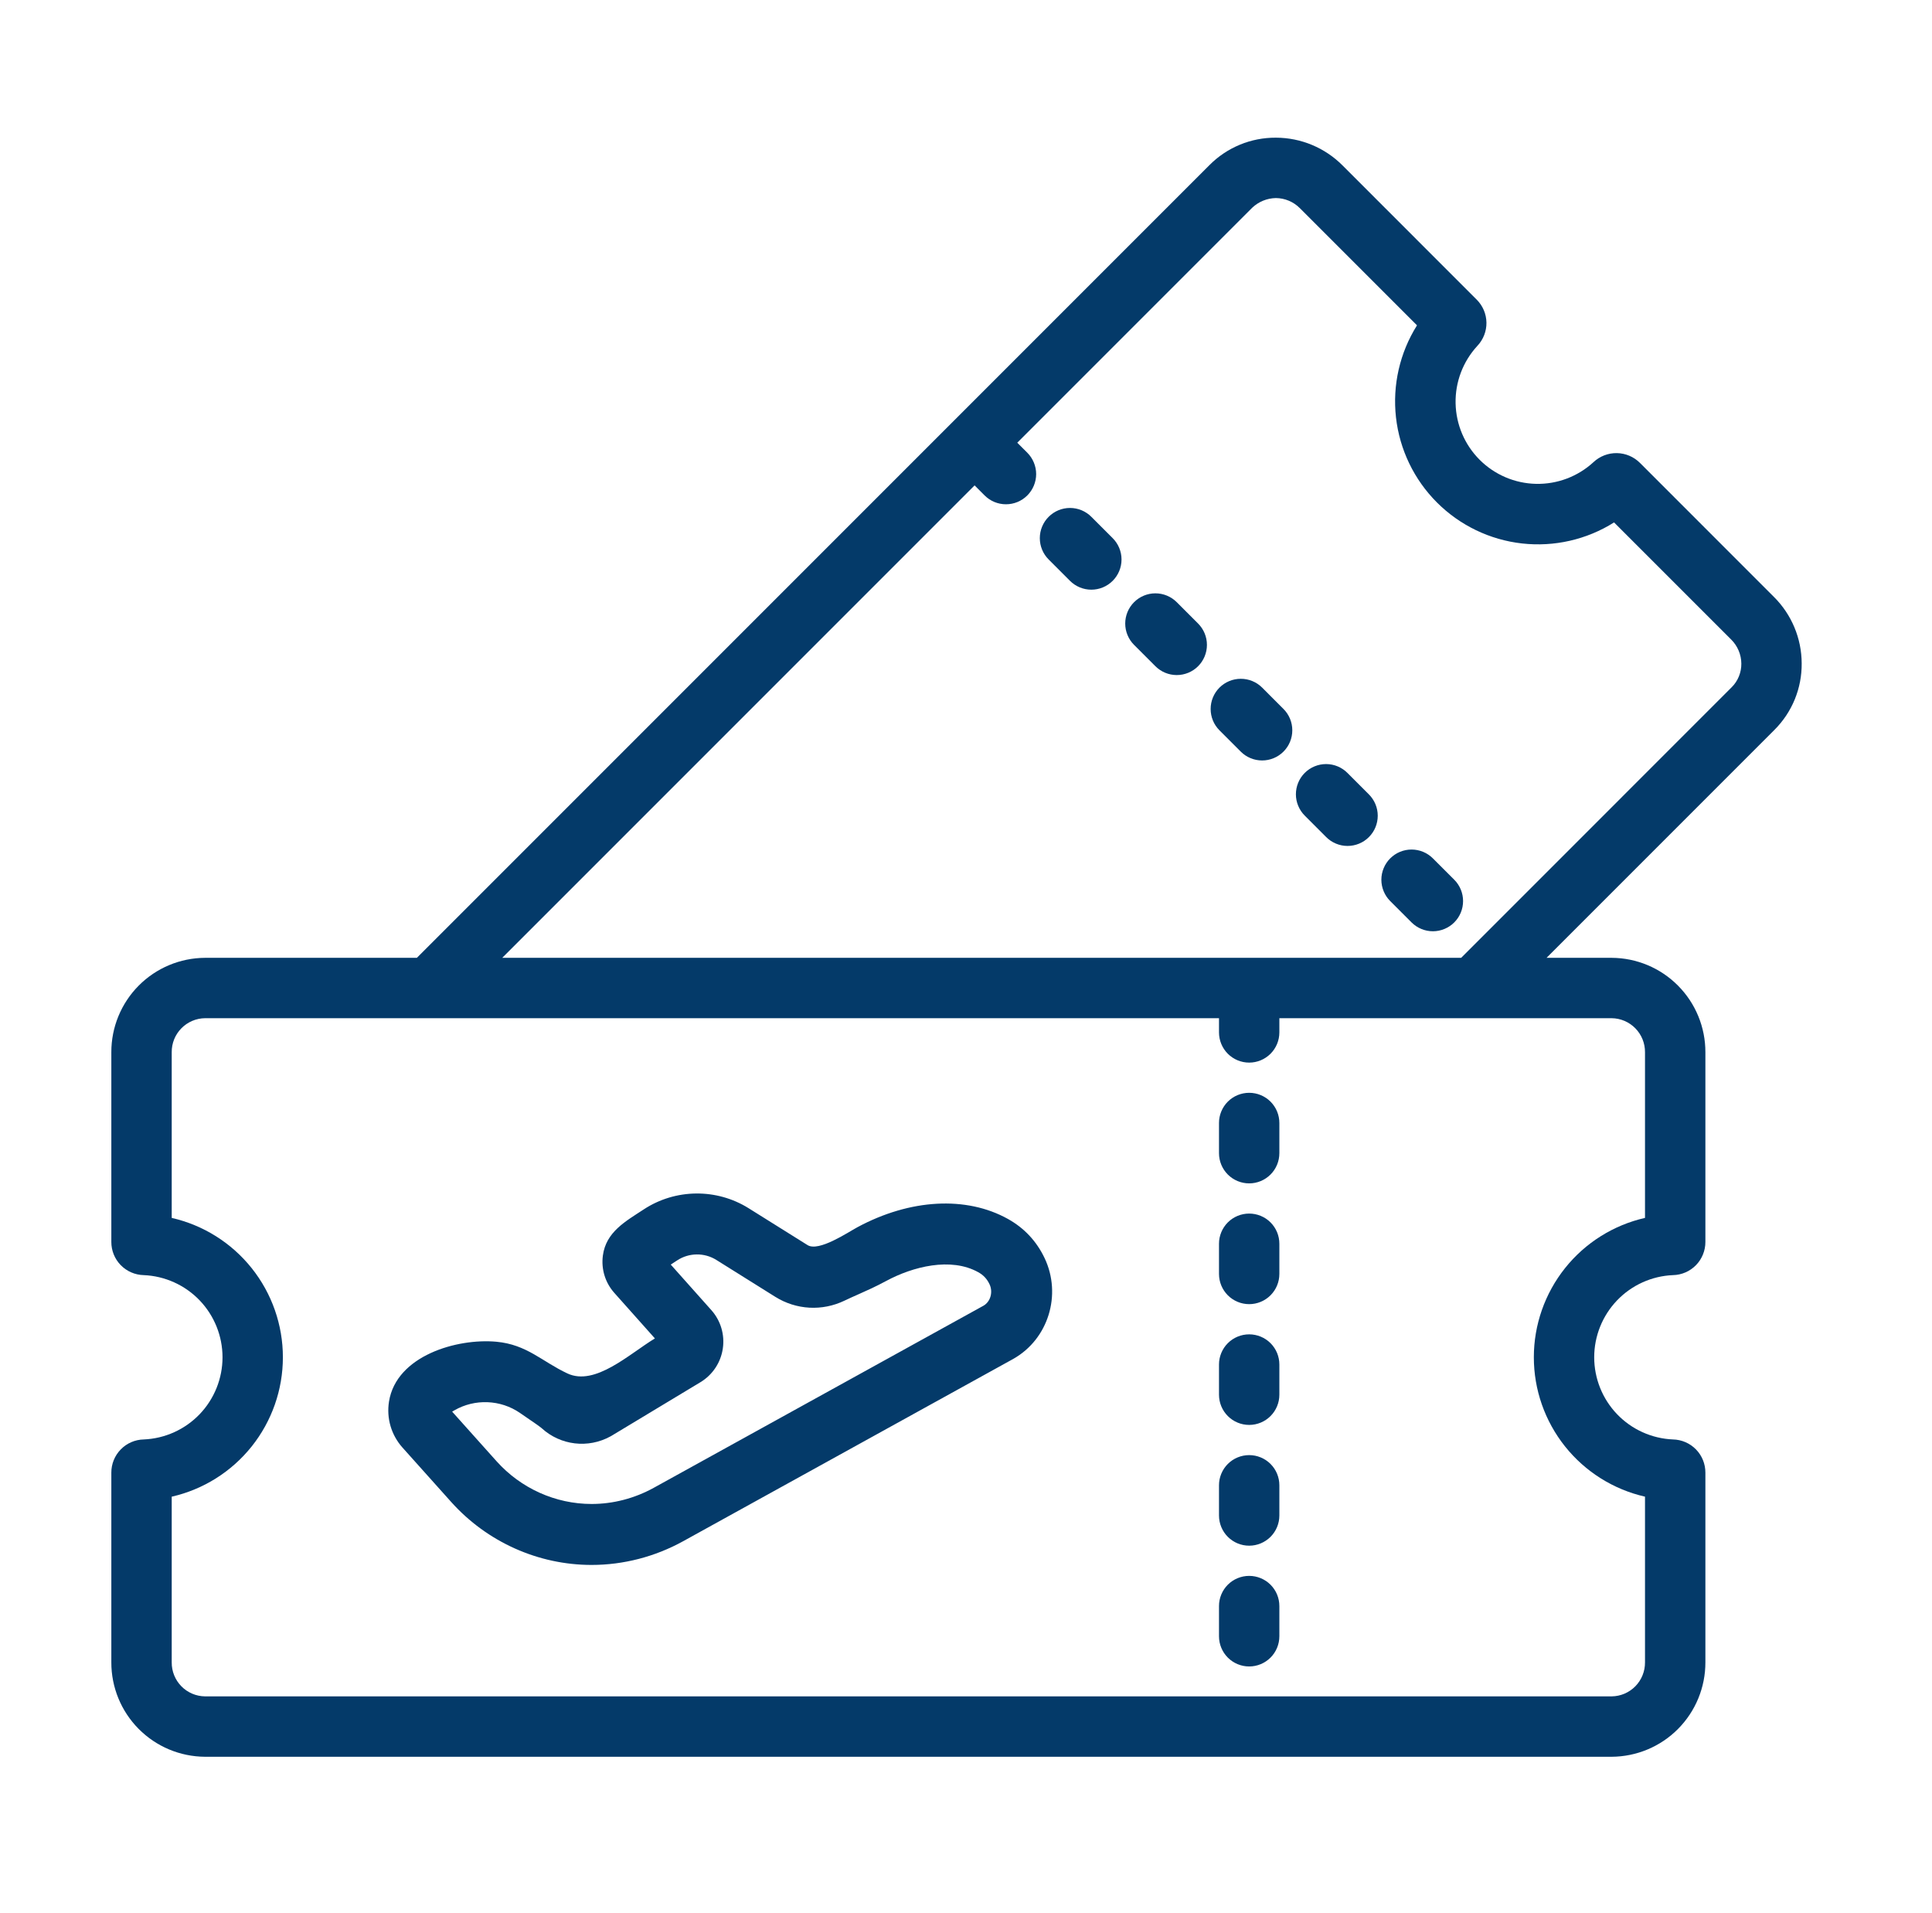 <svg width="102" height="101" viewBox="0 0 102 101" fill="none" xmlns="http://www.w3.org/2000/svg">
<path d="M65.95 64.06C65.741 64.06 65.534 64.101 65.34 64.181C65.147 64.261 64.971 64.378 64.823 64.526C64.675 64.674 64.558 64.85 64.478 65.043C64.398 65.237 64.356 65.444 64.357 65.653V67.247C64.357 67.67 64.525 68.075 64.823 68.374C65.122 68.673 65.528 68.841 65.95 68.841C66.373 68.841 66.778 68.673 67.077 68.374C67.376 68.075 67.544 67.67 67.544 67.247V65.653C67.544 65.444 67.503 65.237 67.423 65.043C67.343 64.85 67.225 64.674 67.077 64.526C66.929 64.378 66.754 64.261 66.56 64.181C66.367 64.101 66.16 64.06 65.95 64.06Z" fill="#043A69"/>
<path d="M65.95 70.435C65.741 70.435 65.534 70.476 65.34 70.556C65.147 70.636 64.971 70.753 64.823 70.901C64.675 71.049 64.558 71.225 64.478 71.418C64.398 71.612 64.356 71.819 64.357 72.028V73.622C64.357 74.045 64.525 74.45 64.823 74.749C65.122 75.048 65.528 75.216 65.95 75.216C66.373 75.216 66.778 75.048 67.077 74.749C67.376 74.45 67.544 74.045 67.544 73.622V72.028C67.544 71.819 67.503 71.612 67.423 71.418C67.343 71.225 67.225 71.049 67.077 70.901C66.929 70.753 66.754 70.636 66.56 70.556C66.367 70.476 66.16 70.435 65.95 70.435Z" fill="#043A69"/>
<path d="M65.95 57.685C65.741 57.685 65.534 57.726 65.34 57.806C65.147 57.886 64.971 58.003 64.823 58.151C64.675 58.299 64.558 58.475 64.478 58.669C64.398 58.862 64.356 59.069 64.357 59.279V60.872C64.357 61.295 64.525 61.7 64.823 61.999C65.122 62.298 65.528 62.466 65.95 62.466C66.373 62.466 66.778 62.298 67.077 61.999C67.376 61.7 67.544 61.295 67.544 60.872V59.279C67.544 59.069 67.503 58.862 67.423 58.669C67.343 58.475 67.225 58.299 67.077 58.151C66.929 58.003 66.754 57.886 66.56 57.806C66.367 57.726 66.16 57.685 65.95 57.685Z" fill="#043A69"/>
<path d="M65.95 83.185C65.741 83.185 65.534 83.226 65.34 83.306C65.147 83.386 64.971 83.503 64.823 83.651C64.675 83.799 64.558 83.975 64.478 84.168C64.398 84.362 64.356 84.569 64.357 84.778V86.372C64.357 86.795 64.525 87.2 64.823 87.499C65.122 87.798 65.528 87.966 65.95 87.966C66.373 87.966 66.778 87.798 67.077 87.499C67.376 87.2 67.544 86.795 67.544 86.372V84.778C67.544 84.569 67.503 84.362 67.423 84.168C67.343 83.975 67.225 83.799 67.077 83.651C66.929 83.503 66.754 83.386 66.56 83.306C66.367 83.226 66.16 83.185 65.95 83.185Z" fill="#043A69"/>
<path d="M65.95 76.81C65.741 76.81 65.534 76.851 65.34 76.931C65.147 77.011 64.971 77.128 64.823 77.276C64.675 77.424 64.558 77.6 64.478 77.793C64.398 77.987 64.356 78.194 64.357 78.403V79.997C64.357 80.42 64.525 80.825 64.823 81.124C65.122 81.423 65.528 81.591 65.95 81.591C66.373 81.591 66.778 81.423 67.077 81.124C67.376 80.825 67.544 80.42 67.544 79.997V78.403C67.544 78.194 67.503 77.987 67.423 77.793C67.343 77.6 67.225 77.424 67.077 77.276C66.929 77.128 66.754 77.011 66.56 76.931C66.367 76.851 66.16 76.81 65.95 76.81Z" fill="#043A69"/>
<path d="M95.12 35.015C95.116 33.698 94.588 32.436 93.654 31.508L86.582 24.435C86.258 24.111 85.82 23.925 85.362 23.918C84.903 23.911 84.46 24.083 84.126 24.397C83.301 25.155 82.216 25.565 81.096 25.541C79.976 25.517 78.908 25.061 78.117 24.269C77.325 23.477 76.871 22.409 76.848 21.289C76.825 20.169 77.236 19.084 77.995 18.26C78.31 17.928 78.483 17.487 78.477 17.03C78.47 16.573 78.285 16.137 77.961 15.815L70.883 8.736C70.423 8.273 69.876 7.905 69.274 7.653C68.672 7.401 68.026 7.27 67.373 7.268H67.347C66.699 7.265 66.057 7.391 65.458 7.639C64.859 7.887 64.316 8.25 63.859 8.71L22.009 50.56H10.826C9.509 50.566 8.249 51.094 7.321 52.029C6.394 52.963 5.875 54.227 5.878 55.544V65.555C5.876 66.014 6.054 66.454 6.374 66.782C6.694 67.11 7.131 67.299 7.589 67.309C8.707 67.356 9.765 67.833 10.54 68.641C11.315 69.449 11.747 70.526 11.748 71.645C11.748 72.765 11.315 73.841 10.541 74.65C9.766 75.458 8.709 75.936 7.59 75.983C7.132 75.992 6.695 76.181 6.375 76.51C6.054 76.838 5.876 77.279 5.878 77.737V87.749C5.875 89.065 6.394 90.329 7.322 91.264C8.249 92.198 9.509 92.726 10.826 92.733H85.088C86.404 92.726 87.665 92.198 88.592 91.264C89.52 90.329 90.039 89.065 90.036 87.749V77.737C90.038 77.279 89.86 76.838 89.54 76.51C89.22 76.182 88.784 75.993 88.325 75.983C87.207 75.936 86.149 75.459 85.374 74.651C84.599 73.843 84.167 72.766 84.166 71.647C84.166 70.527 84.599 69.451 85.373 68.642C86.148 67.834 87.205 67.356 88.324 67.309C88.782 67.3 89.219 67.111 89.539 66.783C89.859 66.455 90.038 66.014 90.036 65.555V55.544C90.039 54.227 89.52 52.963 88.592 52.029C87.665 51.094 86.404 50.566 85.088 50.56H81.65L93.679 38.53C94.141 38.07 94.507 37.522 94.755 36.918C95.002 36.315 95.126 35.667 95.12 35.015ZM86.848 55.544V64.288C85.181 64.668 83.692 65.603 82.626 66.94C81.56 68.277 80.979 69.936 80.979 71.646C80.979 73.356 81.56 75.015 82.626 76.351C83.692 77.688 85.181 78.623 86.848 79.003V87.749C86.852 88.22 86.669 88.674 86.34 89.011C86.009 89.348 85.559 89.54 85.088 89.545H10.826C10.354 89.54 9.904 89.348 9.574 89.011C9.244 88.674 9.061 88.22 9.066 87.749V79.004C10.733 78.624 12.221 77.689 13.288 76.352C14.354 75.015 14.935 73.356 14.935 71.646C14.935 69.936 14.354 68.277 13.288 66.941C12.221 65.604 10.733 64.669 9.066 64.289V55.544C9.061 55.072 9.244 54.618 9.574 54.282C9.904 53.945 10.354 53.752 10.826 53.747H64.357V54.497C64.357 54.92 64.525 55.325 64.823 55.624C65.122 55.923 65.528 56.091 65.95 56.091C66.373 56.091 66.778 55.923 67.077 55.624C67.376 55.325 67.544 54.92 67.544 54.497V53.747H85.088C85.559 53.752 86.01 53.945 86.34 54.282C86.669 54.618 86.852 55.072 86.848 55.544ZM91.425 36.276L77.142 50.56H26.516L51.454 25.622L51.983 26.152C52.131 26.3 52.307 26.418 52.5 26.498C52.694 26.578 52.901 26.619 53.11 26.619C53.319 26.619 53.527 26.578 53.72 26.498C53.913 26.418 54.089 26.3 54.237 26.152C54.385 26.004 54.502 25.828 54.582 25.635C54.662 25.442 54.704 25.235 54.704 25.025C54.704 24.816 54.662 24.609 54.582 24.416C54.502 24.222 54.385 24.047 54.237 23.898L53.707 23.369L66.112 10.964C66.449 10.645 66.893 10.464 67.357 10.455C67.835 10.458 68.291 10.65 68.627 10.989L74.811 17.173C73.901 18.62 73.51 20.334 73.701 22.033C73.892 23.732 74.655 25.315 75.864 26.524C77.073 27.733 78.656 28.496 80.355 28.687C82.054 28.878 83.768 28.487 85.215 27.577L91.4 33.761C91.739 34.098 91.931 34.555 91.934 35.032C91.936 35.263 91.892 35.492 91.805 35.705C91.718 35.919 91.589 36.113 91.425 36.276Z" fill="#043A69"/>
<path d="M71.141 40.803C70.993 40.654 70.817 40.536 70.624 40.455C70.43 40.374 70.223 40.333 70.013 40.332C69.803 40.332 69.596 40.373 69.402 40.453C69.208 40.533 69.032 40.651 68.884 40.799C68.735 40.947 68.618 41.123 68.538 41.317C68.458 41.511 68.417 41.719 68.417 41.928C68.417 42.138 68.459 42.346 68.54 42.539C68.62 42.733 68.739 42.908 68.887 43.056L70.014 44.184C70.162 44.333 70.338 44.451 70.531 44.531C70.725 44.612 70.932 44.654 71.142 44.654C71.352 44.654 71.559 44.613 71.753 44.533C71.947 44.453 72.123 44.336 72.271 44.187C72.42 44.039 72.537 43.863 72.617 43.669C72.697 43.475 72.738 43.268 72.738 43.058C72.738 42.848 72.696 42.641 72.615 42.447C72.535 42.254 72.416 42.078 72.268 41.93L71.141 40.803Z" fill="#043A69"/>
<path d="M75.65 45.311C75.502 45.163 75.326 45.045 75.133 44.965C74.939 44.885 74.732 44.844 74.523 44.844C74.314 44.844 74.106 44.885 73.913 44.965C73.72 45.045 73.544 45.163 73.396 45.311C73.248 45.459 73.131 45.634 73.051 45.828C72.971 46.021 72.929 46.228 72.929 46.437C72.929 46.647 72.971 46.854 73.051 47.047C73.131 47.241 73.248 47.416 73.396 47.564L74.523 48.691C74.671 48.839 74.847 48.956 75.04 49.036C75.233 49.117 75.441 49.158 75.65 49.158C75.859 49.158 76.066 49.117 76.26 49.036C76.453 48.956 76.629 48.839 76.777 48.691C76.925 48.543 77.042 48.367 77.122 48.174C77.202 47.981 77.243 47.773 77.243 47.564C77.243 47.355 77.202 47.148 77.122 46.954C77.042 46.761 76.925 46.585 76.777 46.437L75.65 45.311Z" fill="#043A69"/>
<path d="M66.634 36.295C66.335 35.997 65.93 35.83 65.507 35.831C65.085 35.831 64.681 35.999 64.382 36.297C64.084 36.596 63.916 37.001 63.916 37.423C63.915 37.845 64.082 38.25 64.38 38.549L65.507 39.676C65.655 39.824 65.83 39.941 66.024 40.021C66.217 40.101 66.424 40.142 66.634 40.142C66.843 40.142 67.05 40.101 67.243 40.021C67.437 39.941 67.612 39.824 67.76 39.676C67.908 39.528 68.026 39.352 68.106 39.159C68.186 38.965 68.227 38.758 68.227 38.549C68.227 38.34 68.186 38.132 68.106 37.939C68.026 37.746 67.908 37.57 67.76 37.422L66.634 36.295Z" fill="#043A69"/>
<path d="M57.617 27.28C57.319 26.981 56.913 26.813 56.491 26.813C56.068 26.813 55.663 26.981 55.364 27.28C55.065 27.579 54.897 27.984 54.897 28.407C54.897 28.829 55.065 29.235 55.364 29.533L56.49 30.66C56.789 30.959 57.195 31.127 57.617 31.127C58.04 31.127 58.445 30.959 58.744 30.66C59.043 30.361 59.211 29.956 59.211 29.533C59.211 29.111 59.043 28.705 58.744 28.407L57.617 27.28Z" fill="#043A69"/>
<path d="M62.126 31.787C61.827 31.488 61.422 31.32 60.999 31.32C60.577 31.32 60.172 31.488 59.873 31.787C59.574 32.086 59.406 32.491 59.406 32.914C59.406 33.337 59.574 33.742 59.873 34.041L60.999 35.167C61.298 35.466 61.704 35.634 62.126 35.634C62.549 35.634 62.954 35.467 63.253 35.168C63.552 34.869 63.72 34.463 63.72 34.041C63.72 33.618 63.552 33.213 63.253 32.914L62.126 31.787Z" fill="#043A69"/>
<path d="M29.959 72.5C28.612 71.87 27.821 70.973 26.204 70.825C24.128 70.635 20.924 71.559 20.537 73.984C20.397 74.864 20.657 75.749 21.251 76.414L23.821 79.284C25.715 81.396 28.417 82.607 31.234 82.607C32.913 82.607 34.584 82.174 36.067 81.355C38.968 79.754 53.439 71.763 53.457 71.753L53.517 71.719C55.347 70.675 56.065 68.345 55.152 66.416C54.728 65.521 54.076 64.823 53.213 64.343C51.016 63.12 48.046 63.283 45.268 64.78C44.763 65.051 43.226 66.093 42.635 65.724C42.635 65.724 39.526 63.779 39.526 63.779C37.832 62.719 35.657 62.743 33.986 63.84C33.032 64.467 31.992 65.027 31.828 66.281C31.734 66.993 31.954 67.709 32.432 68.245L34.576 70.651C33.23 71.463 31.424 73.184 29.959 72.5ZM32.237 75.818C32.255 75.808 32.272 75.798 32.289 75.788L36.993 72.953C37.627 72.564 38.053 71.92 38.161 71.185C38.27 70.45 38.049 69.711 37.555 69.156L35.413 66.753L35.753 66.53C36.376 66.121 37.187 66.112 37.819 66.507L40.927 68.452C42.038 69.147 43.407 69.223 44.588 68.655C44.842 68.533 45.08 68.428 45.317 68.323C45.764 68.124 46.225 67.92 46.794 67.613C48.188 66.862 50.196 66.347 51.647 67.155H51.647C51.923 67.309 52.107 67.505 52.243 67.793C52.437 68.204 52.293 68.712 51.922 68.924C51.919 68.925 51.901 68.935 51.9 68.936C51.819 68.981 34.511 78.538 34.511 78.538C33.503 79.094 32.37 79.389 31.234 79.389C29.33 79.389 27.501 78.567 26.217 77.135L23.871 74.515L23.988 74.447C25.067 73.824 26.426 73.877 27.452 74.584L28.288 75.159C28.431 75.258 28.562 75.358 28.594 75.385C29.589 76.298 31.053 76.472 32.237 75.818Z" fill="#043A69"/>
</svg>
